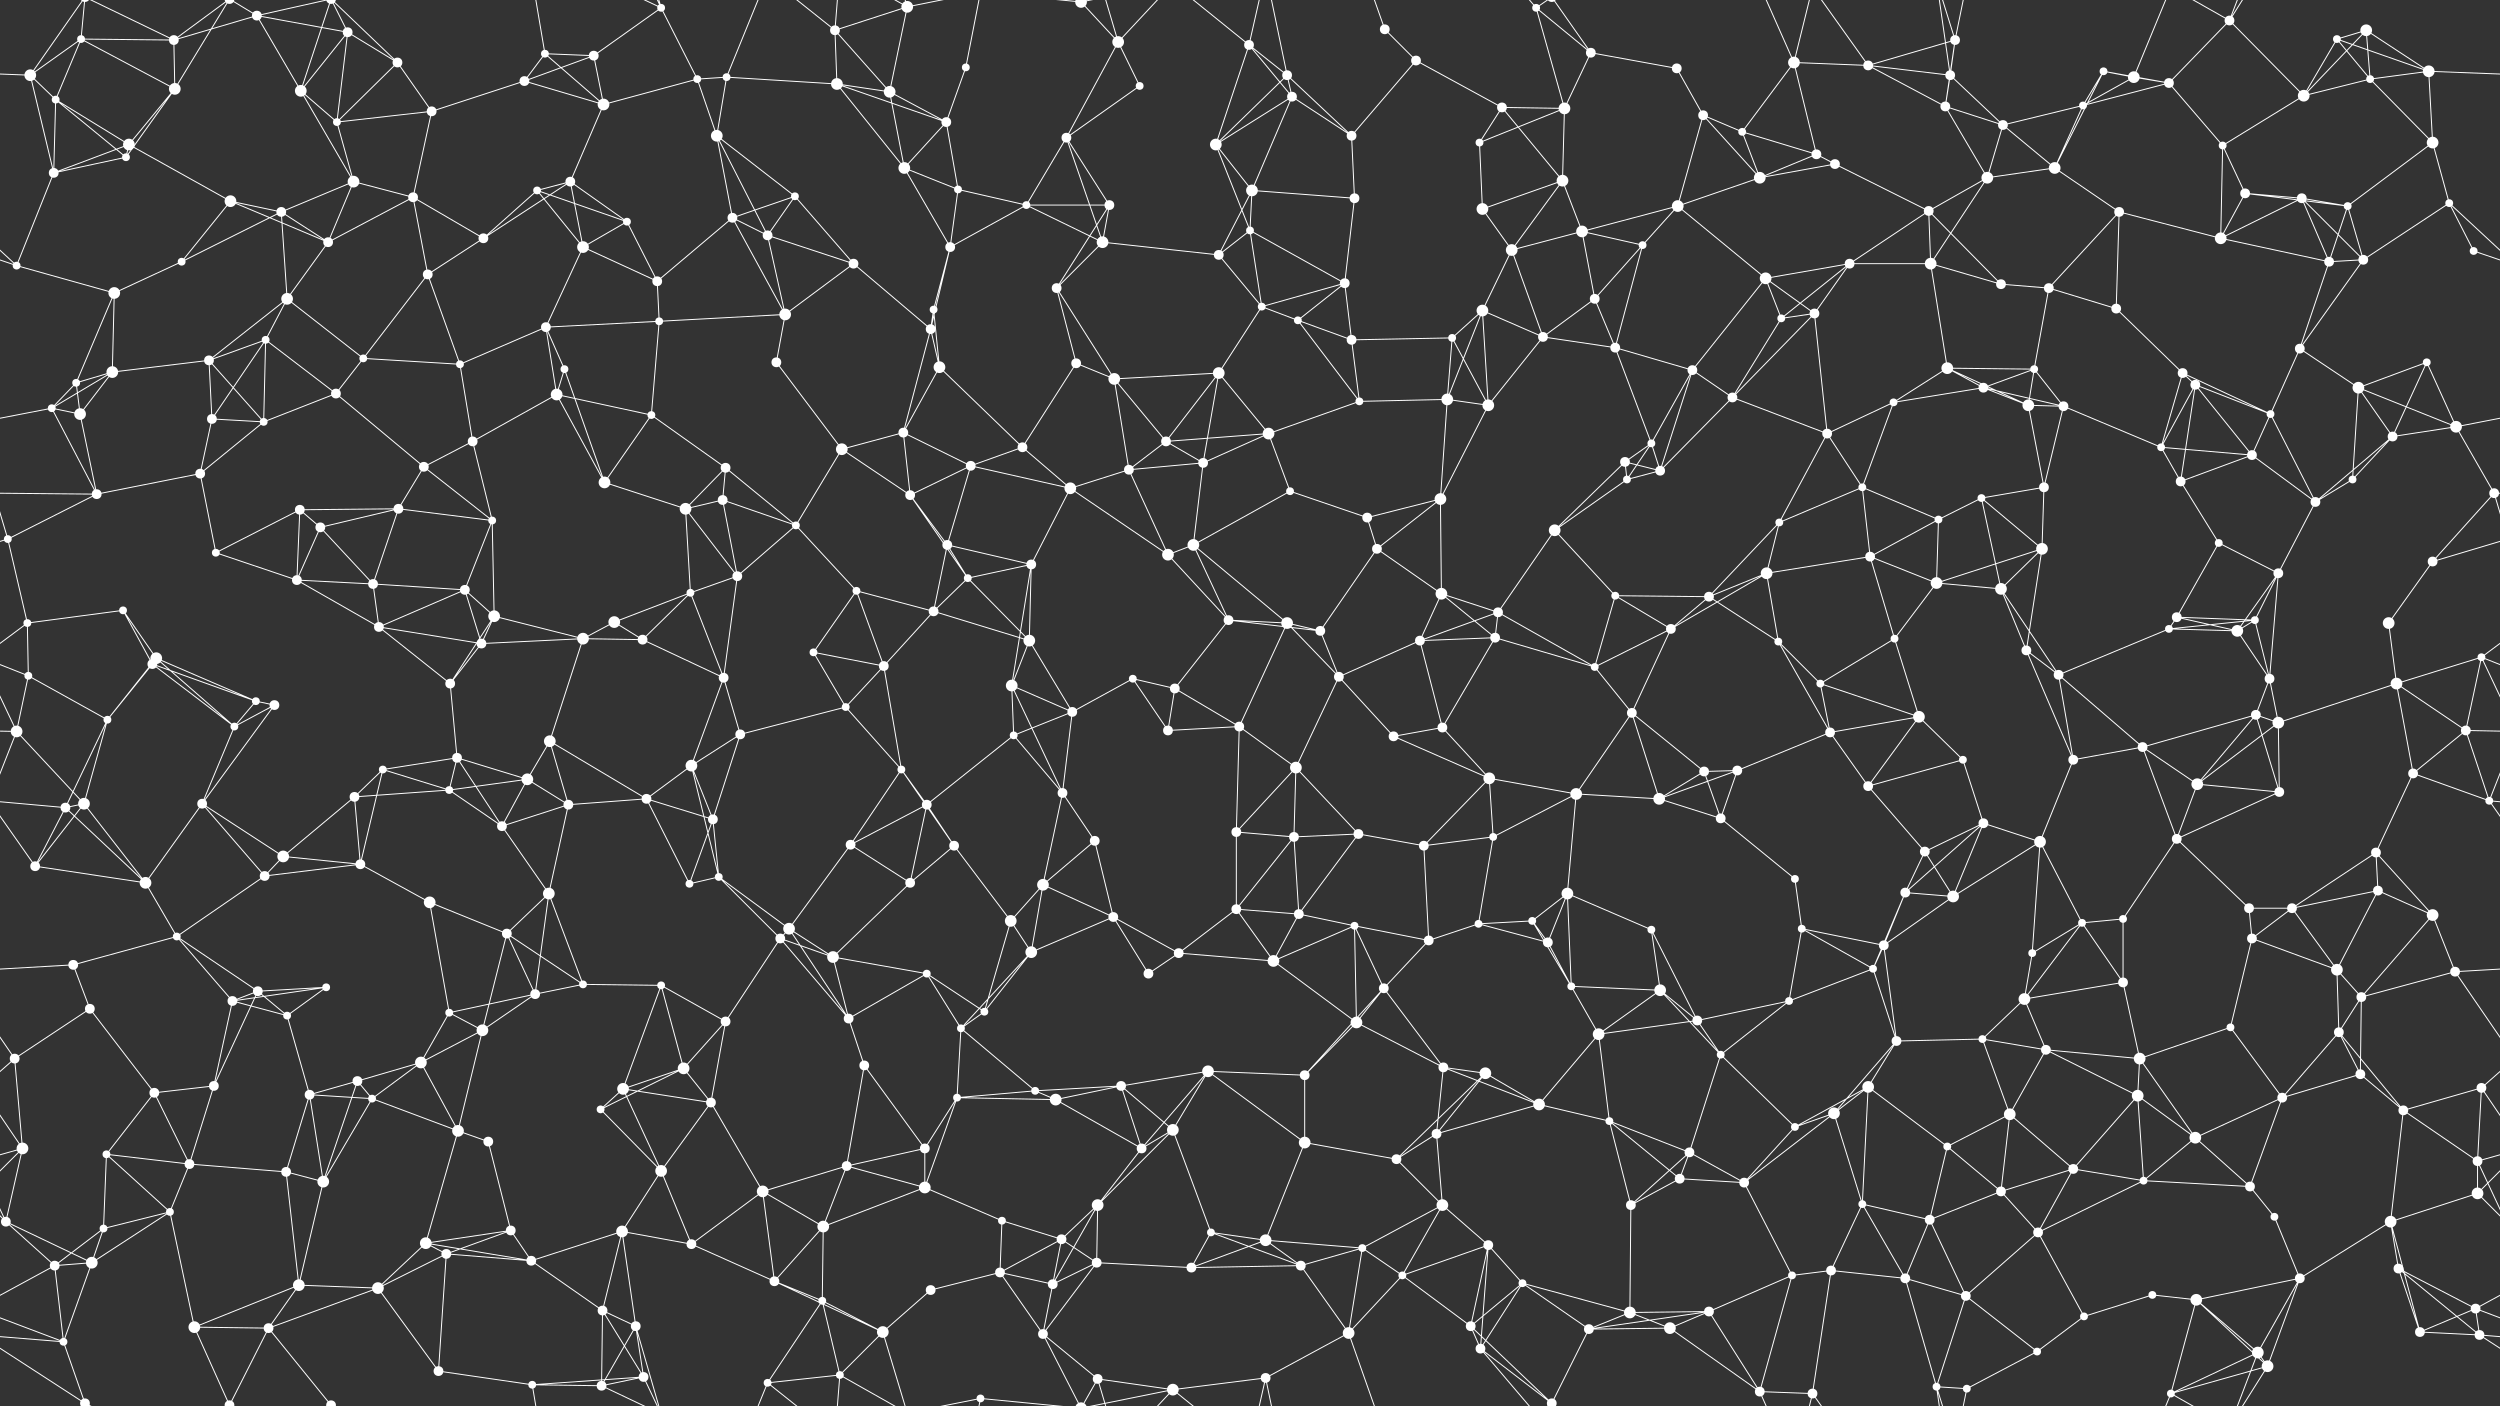 <svg xmlns="http://www.w3.org/2000/svg" width="2560" height="1440" fill="#fff"><rect width="100%" height="100%" fill="#333333" stroke="none"/><circle cx="31" cy="77" r="6"/><circle cx="83" cy="40" r="4"/><circle cx="178" cy="41" r="5"/><circle cx="263" cy="16" r="5"/><circle cx="356" cy="33" r="5"/><circle cx="407" cy="64" r="5"/><circle cx="558" cy="55" r="4"/><circle cx="608" cy="57" r="5"/><circle cx="677" cy="8" r="4"/><circle cx="744" cy="79" r="4"/><circle cx="855" cy="31" r="5"/><circle cx="929" cy="7" r="6"/><circle cx="989" cy="69" r="4"/><circle cx="1107" cy="2" r="6"/><circle cx="1107" cy="1442" r="6"/><circle cx="1145" cy="43" r="6"/><circle cx="1279" cy="46" r="5"/><circle cx="1318" cy="77" r="5"/><circle cx="1418" cy="30" r="5"/><circle cx="1450" cy="62" r="5"/><circle cx="1573" cy="8" r="4"/><circle cx="1629" cy="54" r="5"/><circle cx="1717" cy="70" r="5"/><circle cx="1837" cy="64" r="6"/><circle cx="1913" cy="67" r="5"/><circle cx="1997" cy="77" r="5"/><circle cx="2002" cy="41" r="5"/><circle cx="2154" cy="73" r="4"/><circle cx="2185" cy="79" r="6"/><circle cx="2283" cy="21" r="5"/><circle cx="2393" cy="40" r="4"/><circle cx="2423" cy="31" r="6"/><circle cx="2487" cy="73" r="6"/><circle cx="57" cy="102" r="4"/><circle cx="132" cy="148" r="6"/><circle cx="179" cy="91" r="6"/><circle cx="308" cy="93" r="6"/><circle cx="345" cy="125" r="4"/><circle cx="442" cy="114" r="5"/><circle cx="537" cy="83" r="5"/><circle cx="618" cy="107" r="6"/><circle cx="714" cy="81" r="4"/><circle cx="734" cy="139" r="6"/><circle cx="857" cy="86" r="6"/><circle cx="911" cy="94" r="6"/><circle cx="969" cy="125" r="5"/><circle cx="1092" cy="141" r="5"/><circle cx="1167" cy="88" r="4"/><circle cx="1245" cy="148" r="6"/><circle cx="1323" cy="99" r="5"/><circle cx="1384" cy="139" r="5"/><circle cx="1515" cy="146" r="4"/><circle cx="1538" cy="110" r="5"/><circle cx="1602" cy="111" r="6"/><circle cx="1744" cy="118" r="5"/><circle cx="1784" cy="135" r="4"/><circle cx="1860" cy="158" r="5"/><circle cx="1992" cy="109" r="5"/><circle cx="2051" cy="128" r="5"/><circle cx="2133" cy="108" r="4"/><circle cx="2221" cy="85" r="5"/><circle cx="2276" cy="149" r="4"/><circle cx="2359" cy="98" r="6"/><circle cx="2427" cy="81" r="4"/><circle cx="2491" cy="146" r="6"/><circle cx="55" cy="177" r="5"/><circle cx="129" cy="161" r="4"/><circle cx="236" cy="206" r="6"/><circle cx="288" cy="217" r="5"/><circle cx="362" cy="186" r="6"/><circle cx="423" cy="202" r="5"/><circle cx="550" cy="195" r="4"/><circle cx="584" cy="186" r="5"/><circle cx="642" cy="227" r="4"/><circle cx="750" cy="223" r="5"/><circle cx="814" cy="201" r="4"/><circle cx="926" cy="172" r="6"/><circle cx="981" cy="194" r="4"/><circle cx="1051" cy="210" r="4"/><circle cx="1136" cy="210" r="5"/><circle cx="1280" cy="236" r="4"/><circle cx="1282" cy="195" r="6"/><circle cx="1387" cy="203" r="5"/><circle cx="1518" cy="214" r="6"/><circle cx="1600" cy="185" r="6"/><circle cx="1620" cy="237" r="6"/><circle cx="1718" cy="211" r="6"/><circle cx="1802" cy="182" r="6"/><circle cx="1879" cy="168" r="5"/><circle cx="1975" cy="216" r="5"/><circle cx="2035" cy="182" r="6"/><circle cx="2104" cy="172" r="6"/><circle cx="2170" cy="217" r="5"/><circle cx="2299" cy="198" r="5"/><circle cx="2357" cy="203" r="5"/><circle cx="2404" cy="211" r="4"/><circle cx="2508" cy="208" r="4"/><circle cx="17" cy="272" r="4"/><circle cx="117" cy="300" r="6"/><circle cx="186" cy="268" r="4"/><circle cx="294" cy="306" r="6"/><circle cx="336" cy="248" r="5"/><circle cx="438" cy="281" r="5"/><circle cx="495" cy="244" r="5"/><circle cx="597" cy="253" r="6"/><circle cx="673" cy="288" r="5"/><circle cx="786" cy="241" r="5"/><circle cx="874" cy="270" r="5"/><circle cx="956" cy="317" r="4"/><circle cx="973" cy="253" r="5"/><circle cx="1082" cy="295" r="5"/><circle cx="1129" cy="248" r="6"/><circle cx="1248" cy="261" r="5"/><circle cx="1292" cy="314" r="4"/><circle cx="1377" cy="290" r="5"/><circle cx="1518" cy="318" r="6"/><circle cx="1548" cy="256" r="6"/><circle cx="1633" cy="306" r="5"/><circle cx="1682" cy="251" r="4"/><circle cx="1808" cy="285" r="6"/><circle cx="1894" cy="270" r="5"/><circle cx="1977" cy="270" r="6"/><circle cx="2049" cy="291" r="5"/><circle cx="2098" cy="295" r="5"/><circle cx="2167" cy="316" r="5"/><circle cx="2274" cy="244" r="6"/><circle cx="2385" cy="268" r="5"/><circle cx="2420" cy="266" r="5"/><circle cx="2533" cy="257" r="4"/><circle cx="78" cy="392" r="4"/><circle cx="115" cy="381" r="6"/><circle cx="214" cy="369" r="5"/><circle cx="272" cy="348" r="4"/><circle cx="372" cy="367" r="4"/><circle cx="471" cy="373" r="4"/><circle cx="559" cy="335" r="5"/><circle cx="578" cy="378" r="4"/><circle cx="675" cy="329" r="4"/><circle cx="795" cy="371" r="5"/><circle cx="804" cy="322" r="6"/><circle cx="953" cy="337" r="5"/><circle cx="962" cy="376" r="6"/><circle cx="1102" cy="372" r="5"/><circle cx="1141" cy="388" r="6"/><circle cx="1248" cy="382" r="6"/><circle cx="1329" cy="328" r="4"/><circle cx="1384" cy="348" r="5"/><circle cx="1487" cy="346" r="4"/><circle cx="1580" cy="345" r="5"/><circle cx="1654" cy="356" r="5"/><circle cx="1733" cy="379" r="5"/><circle cx="1824" cy="326" r="4"/><circle cx="1858" cy="321" r="5"/><circle cx="1994" cy="377" r="6"/><circle cx="2031" cy="397" r="5"/><circle cx="2083" cy="378" r="4"/><circle cx="2235" cy="382" r="5"/><circle cx="2248" cy="394" r="5"/><circle cx="2355" cy="357" r="5"/><circle cx="2415" cy="397" r="6"/><circle cx="2485" cy="371" r="4"/><circle cx="53" cy="418" r="4"/><circle cx="82" cy="424" r="6"/><circle cx="217" cy="429" r="5"/><circle cx="270" cy="432" r="4"/><circle cx="344" cy="403" r="5"/><circle cx="434" cy="478" r="5"/><circle cx="484" cy="452" r="5"/><circle cx="570" cy="404" r="6"/><circle cx="667" cy="425" r="4"/><circle cx="743" cy="479" r="5"/><circle cx="862" cy="460" r="6"/><circle cx="925" cy="443" r="5"/><circle cx="994" cy="477" r="5"/><circle cx="1047" cy="458" r="5"/><circle cx="1194" cy="452" r="5"/><circle cx="1232" cy="474" r="5"/><circle cx="1299" cy="444" r="6"/><circle cx="1392" cy="411" r="4"/><circle cx="1482" cy="409" r="6"/><circle cx="1524" cy="415" r="6"/><circle cx="1664" cy="473" r="5"/><circle cx="1691" cy="454" r="4"/><circle cx="1774" cy="407" r="5"/><circle cx="1871" cy="444" r="5"/><circle cx="1939" cy="412" r="4"/><circle cx="2077" cy="415" r="6"/><circle cx="2113" cy="416" r="5"/><circle cx="2213" cy="458" r="4"/><circle cx="2306" cy="466" r="5"/><circle cx="2325" cy="424" r="4"/><circle cx="2450" cy="447" r="5"/><circle cx="2515" cy="437" r="6"/><circle cx="8" cy="552" r="4"/><circle cx="99" cy="506" r="5"/><circle cx="205" cy="485" r="5"/><circle cx="307" cy="522" r="5"/><circle cx="328" cy="540" r="5"/><circle cx="408" cy="521" r="5"/><circle cx="504" cy="533" r="4"/><circle cx="619" cy="494" r="6"/><circle cx="702" cy="521" r="6"/><circle cx="740" cy="512" r="5"/><circle cx="815" cy="538" r="4"/><circle cx="932" cy="507" r="5"/><circle cx="970" cy="558" r="5"/><circle cx="1096" cy="500" r="6"/><circle cx="1156" cy="481" r="5"/><circle cx="1222" cy="558" r="6"/><circle cx="1321" cy="503" r="4"/><circle cx="1400" cy="530" r="5"/><circle cx="1475" cy="511" r="6"/><circle cx="1592" cy="543" r="6"/><circle cx="1666" cy="491" r="4"/><circle cx="1700" cy="482" r="5"/><circle cx="1822" cy="535" r="4"/><circle cx="1907" cy="499" r="4"/><circle cx="1985" cy="532" r="4"/><circle cx="2029" cy="510" r="4"/><circle cx="2093" cy="499" r="5"/><circle cx="2233" cy="493" r="5"/><circle cx="2272" cy="556" r="4"/><circle cx="2371" cy="514" r="5"/><circle cx="2409" cy="491" r="4"/><circle cx="2554" cy="505" r="5"/><circle cx="28" cy="638" r="4"/><circle cx="126" cy="625" r="4"/><circle cx="221" cy="566" r="4"/><circle cx="304" cy="594" r="5"/><circle cx="382" cy="598" r="5"/><circle cx="476" cy="604" r="5"/><circle cx="506" cy="631" r="6"/><circle cx="629" cy="637" r="6"/><circle cx="707" cy="607" r="4"/><circle cx="755" cy="590" r="5"/><circle cx="877" cy="605" r="4"/><circle cx="956" cy="626" r="5"/><circle cx="991" cy="592" r="4"/><circle cx="1056" cy="578" r="5"/><circle cx="1196" cy="568" r="6"/><circle cx="1258" cy="635" r="5"/><circle cx="1318" cy="638" r="6"/><circle cx="1410" cy="562" r="5"/><circle cx="1476" cy="608" r="6"/><circle cx="1534" cy="627" r="5"/><circle cx="1654" cy="610" r="4"/><circle cx="1750" cy="611" r="5"/><circle cx="1809" cy="587" r="6"/><circle cx="1915" cy="570" r="5"/><circle cx="1983" cy="597" r="6"/><circle cx="2049" cy="603" r="6"/><circle cx="2091" cy="562" r="6"/><circle cx="2229" cy="632" r="5"/><circle cx="2309" cy="635" r="4"/><circle cx="2333" cy="587" r="5"/><circle cx="2446" cy="638" r="6"/><circle cx="2491" cy="575" r="5"/><circle cx="29" cy="692" r="4"/><circle cx="156" cy="680" r="5"/><circle cx="160" cy="674" r="6"/><circle cx="262" cy="718" r="4"/><circle cx="388" cy="642" r="5"/><circle cx="461" cy="700" r="5"/><circle cx="493" cy="659" r="5"/><circle cx="597" cy="654" r="6"/><circle cx="658" cy="655" r="5"/><circle cx="741" cy="694" r="5"/><circle cx="833" cy="668" r="4"/><circle cx="905" cy="682" r="5"/><circle cx="1036" cy="702" r="6"/><circle cx="1054" cy="656" r="6"/><circle cx="1160" cy="695" r="4"/><circle cx="1203" cy="705" r="5"/><circle cx="1352" cy="646" r="5"/><circle cx="1371" cy="693" r="5"/><circle cx="1454" cy="656" r="5"/><circle cx="1531" cy="653" r="5"/><circle cx="1633" cy="683" r="4"/><circle cx="1711" cy="644" r="5"/><circle cx="1821" cy="657" r="4"/><circle cx="1864" cy="700" r="4"/><circle cx="1940" cy="654" r="4"/><circle cx="2075" cy="666" r="5"/><circle cx="2108" cy="691" r="5"/><circle cx="2221" cy="644" r="4"/><circle cx="2291" cy="646" r="6"/><circle cx="2324" cy="695" r="5"/><circle cx="2454" cy="700" r="6"/><circle cx="2541" cy="673" r="4"/><circle cx="17" cy="749" r="6"/><circle cx="110" cy="737" r="4"/><circle cx="240" cy="744" r="4"/><circle cx="281" cy="722" r="5"/><circle cx="392" cy="788" r="4"/><circle cx="468" cy="776" r="5"/><circle cx="540" cy="798" r="6"/><circle cx="563" cy="759" r="6"/><circle cx="708" cy="784" r="6"/><circle cx="758" cy="752" r="5"/><circle cx="866" cy="724" r="4"/><circle cx="923" cy="788" r="4"/><circle cx="1038" cy="753" r="4"/><circle cx="1098" cy="729" r="5"/><circle cx="1196" cy="748" r="5"/><circle cx="1269" cy="744" r="5"/><circle cx="1327" cy="786" r="6"/><circle cx="1427" cy="754" r="5"/><circle cx="1477" cy="745" r="5"/><circle cx="1525" cy="797" r="6"/><circle cx="1671" cy="730" r="5"/><circle cx="1745" cy="790" r="5"/><circle cx="1779" cy="789" r="5"/><circle cx="1874" cy="750" r="5"/><circle cx="1965" cy="734" r="6"/><circle cx="2010" cy="778" r="4"/><circle cx="2123" cy="778" r="5"/><circle cx="2194" cy="765" r="5"/><circle cx="2310" cy="732" r="5"/><circle cx="2333" cy="740" r="6"/><circle cx="2471" cy="792" r="5"/><circle cx="2525" cy="748" r="5"/><circle cx="67" cy="827" r="5"/><circle cx="86" cy="823" r="6"/><circle cx="207" cy="823" r="5"/><circle cx="290" cy="877" r="6"/><circle cx="363" cy="816" r="5"/><circle cx="460" cy="809" r="4"/><circle cx="514" cy="846" r="5"/><circle cx="582" cy="824" r="5"/><circle cx="662" cy="818" r="5"/><circle cx="730" cy="839" r="5"/><circle cx="871" cy="865" r="5"/><circle cx="949" cy="824" r="5"/><circle cx="977" cy="866" r="5"/><circle cx="1088" cy="812" r="5"/><circle cx="1121" cy="861" r="5"/><circle cx="1266" cy="852" r="5"/><circle cx="1325" cy="857" r="5"/><circle cx="1391" cy="854" r="5"/><circle cx="1458" cy="866" r="5"/><circle cx="1529" cy="857" r="4"/><circle cx="1614" cy="813" r="6"/><circle cx="1699" cy="818" r="6"/><circle cx="1762" cy="838" r="5"/><circle cx="1913" cy="805" r="5"/><circle cx="1971" cy="872" r="5"/><circle cx="2031" cy="843" r="5"/><circle cx="2089" cy="862" r="6"/><circle cx="2229" cy="859" r="5"/><circle cx="2250" cy="803" r="6"/><circle cx="2334" cy="811" r="5"/><circle cx="2433" cy="873" r="5"/><circle cx="2549" cy="820" r="4"/><circle cx="36" cy="887" r="5"/><circle cx="149" cy="904" r="6"/><circle cx="181" cy="959" r="4"/><circle cx="271" cy="897" r="5"/><circle cx="369" cy="885" r="5"/><circle cx="440" cy="924" r="6"/><circle cx="519" cy="956" r="5"/><circle cx="562" cy="915" r="6"/><circle cx="706" cy="905" r="4"/><circle cx="736" cy="898" r="4"/><circle cx="808" cy="951" r="6"/><circle cx="932" cy="904" r="5"/><circle cx="1035" cy="943" r="6"/><circle cx="1068" cy="906" r="6"/><circle cx="1140" cy="939" r="5"/><circle cx="1266" cy="931" r="5"/><circle cx="1330" cy="936" r="5"/><circle cx="1387" cy="948" r="4"/><circle cx="1514" cy="946" r="4"/><circle cx="1569" cy="943" r="4"/><circle cx="1605" cy="915" r="6"/><circle cx="1691" cy="952" r="4"/><circle cx="1838" cy="900" r="4"/><circle cx="1845" cy="951" r="4"/><circle cx="1951" cy="914" r="5"/><circle cx="2000" cy="918" r="6"/><circle cx="2132" cy="945" r="4"/><circle cx="2174" cy="941" r="4"/><circle cx="2303" cy="930" r="5"/><circle cx="2347" cy="930" r="5"/><circle cx="2435" cy="912" r="5"/><circle cx="2491" cy="937" r="6"/><circle cx="75" cy="988" r="5"/><circle cx="92" cy="1033" r="5"/><circle cx="238" cy="1025" r="5"/><circle cx="264" cy="1015" r="5"/><circle cx="334" cy="1011" r="4"/><circle cx="460" cy="1037" r="4"/><circle cx="548" cy="1018" r="5"/><circle cx="597" cy="1008" r="4"/><circle cx="677" cy="1009" r="4"/><circle cx="799" cy="961" r="5"/><circle cx="853" cy="980" r="6"/><circle cx="949" cy="997" r="4"/><circle cx="1008" cy="1036" r="4"/><circle cx="1056" cy="975" r="6"/><circle cx="1176" cy="997" r="5"/><circle cx="1207" cy="976" r="5"/><circle cx="1304" cy="984" r="6"/><circle cx="1417" cy="1012" r="5"/><circle cx="1463" cy="963" r="5"/><circle cx="1585" cy="965" r="5"/><circle cx="1609" cy="1010" r="4"/><circle cx="1700" cy="1014" r="6"/><circle cx="1832" cy="1025" r="4"/><circle cx="1918" cy="992" r="4"/><circle cx="1929" cy="968" r="5"/><circle cx="2073" cy="1023" r="6"/><circle cx="2081" cy="976" r="4"/><circle cx="2174" cy="1006" r="5"/><circle cx="2306" cy="961" r="5"/><circle cx="2393" cy="993" r="6"/><circle cx="2418" cy="1021" r="5"/><circle cx="2514" cy="995" r="5"/><circle cx="15" cy="1084" r="5"/><circle cx="158" cy="1119" r="5"/><circle cx="219" cy="1112" r="5"/><circle cx="294" cy="1040" r="4"/><circle cx="366" cy="1107" r="5"/><circle cx="431" cy="1088" r="6"/><circle cx="494" cy="1055" r="6"/><circle cx="638" cy="1115" r="6"/><circle cx="700" cy="1094" r="6"/><circle cx="743" cy="1046" r="5"/><circle cx="869" cy="1043" r="5"/><circle cx="885" cy="1091" r="5"/><circle cx="984" cy="1053" r="4"/><circle cx="1060" cy="1117" r="4"/><circle cx="1148" cy="1112" r="5"/><circle cx="1237" cy="1097" r="6"/><circle cx="1336" cy="1101" r="5"/><circle cx="1389" cy="1047" r="6"/><circle cx="1478" cy="1093" r="5"/><circle cx="1521" cy="1099" r="6"/><circle cx="1637" cy="1059" r="6"/><circle cx="1738" cy="1045" r="5"/><circle cx="1762" cy="1080" r="4"/><circle cx="1913" cy="1113" r="6"/><circle cx="1942" cy="1066" r="5"/><circle cx="2030" cy="1064" r="4"/><circle cx="2095" cy="1075" r="5"/><circle cx="2191" cy="1084" r="6"/><circle cx="2284" cy="1052" r="4"/><circle cx="2395" cy="1057" r="5"/><circle cx="2417" cy="1100" r="5"/><circle cx="2541" cy="1114" r="5"/><circle cx="23" cy="1176" r="6"/><circle cx="109" cy="1182" r="4"/><circle cx="194" cy="1192" r="5"/><circle cx="317" cy="1121" r="5"/><circle cx="381" cy="1125" r="4"/><circle cx="469" cy="1158" r="6"/><circle cx="500" cy="1169" r="5"/><circle cx="615" cy="1136" r="4"/><circle cx="677" cy="1199" r="6"/><circle cx="728" cy="1129" r="5"/><circle cx="867" cy="1194" r="5"/><circle cx="947" cy="1176" r="5"/><circle cx="980" cy="1124" r="4"/><circle cx="1081" cy="1126" r="6"/><circle cx="1169" cy="1176" r="5"/><circle cx="1201" cy="1157" r="6"/><circle cx="1336" cy="1170" r="6"/><circle cx="1430" cy="1187" r="5"/><circle cx="1471" cy="1161" r="5"/><circle cx="1576" cy="1131" r="6"/><circle cx="1648" cy="1148" r="4"/><circle cx="1730" cy="1180" r="5"/><circle cx="1838" cy="1154" r="4"/><circle cx="1878" cy="1140" r="6"/><circle cx="1994" cy="1174" r="4"/><circle cx="2058" cy="1141" r="6"/><circle cx="2123" cy="1197" r="5"/><circle cx="2189" cy="1122" r="6"/><circle cx="2248" cy="1165" r="6"/><circle cx="2337" cy="1124" r="5"/><circle cx="2461" cy="1137" r="5"/><circle cx="2537" cy="1189" r="5"/><circle cx="6" cy="1251" r="5"/><circle cx="106" cy="1258" r="4"/><circle cx="174" cy="1241" r="4"/><circle cx="293" cy="1200" r="5"/><circle cx="331" cy="1210" r="6"/><circle cx="436" cy="1273" r="6"/><circle cx="523" cy="1260" r="5"/><circle cx="637" cy="1261" r="6"/><circle cx="708" cy="1274" r="5"/><circle cx="781" cy="1220" r="6"/><circle cx="843" cy="1256" r="6"/><circle cx="947" cy="1216" r="6"/><circle cx="1026" cy="1250" r="4"/><circle cx="1087" cy="1269" r="5"/><circle cx="1124" cy="1234" r="6"/><circle cx="1240" cy="1262" r="4"/><circle cx="1296" cy="1270" r="6"/><circle cx="1395" cy="1278" r="4"/><circle cx="1477" cy="1234" r="6"/><circle cx="1524" cy="1275" r="5"/><circle cx="1670" cy="1234" r="5"/><circle cx="1720" cy="1207" r="5"/><circle cx="1786" cy="1211" r="5"/><circle cx="1907" cy="1233" r="4"/><circle cx="1976" cy="1249" r="5"/><circle cx="2049" cy="1220" r="5"/><circle cx="2087" cy="1262" r="5"/><circle cx="2195" cy="1209" r="4"/><circle cx="2304" cy="1215" r="5"/><circle cx="2329" cy="1246" r="4"/><circle cx="2448" cy="1251" r="6"/><circle cx="2537" cy="1222" r="6"/><circle cx="56" cy="1296" r="5"/><circle cx="94" cy="1293" r="6"/><circle cx="199" cy="1359" r="6"/><circle cx="306" cy="1316" r="6"/><circle cx="387" cy="1319" r="6"/><circle cx="457" cy="1284" r="5"/><circle cx="544" cy="1291" r="5"/><circle cx="617" cy="1342" r="5"/><circle cx="651" cy="1358" r="5"/><circle cx="793" cy="1312" r="5"/><circle cx="842" cy="1332" r="4"/><circle cx="953" cy="1321" r="5"/><circle cx="1024" cy="1303" r="5"/><circle cx="1078" cy="1315" r="5"/><circle cx="1123" cy="1293" r="5"/><circle cx="1220" cy="1298" r="5"/><circle cx="1332" cy="1296" r="5"/><circle cx="1436" cy="1306" r="4"/><circle cx="1506" cy="1358" r="5"/><circle cx="1559" cy="1314" r="4"/><circle cx="1669" cy="1344" r="6"/><circle cx="1750" cy="1343" r="5"/><circle cx="1835" cy="1306" r="4"/><circle cx="1875" cy="1301" r="5"/><circle cx="1951" cy="1309" r="5"/><circle cx="2013" cy="1327" r="5"/><circle cx="2134" cy="1348" r="4"/><circle cx="2204" cy="1326" r="4"/><circle cx="2249" cy="1331" r="6"/><circle cx="2355" cy="1309" r="5"/><circle cx="2456" cy="1299" r="5"/><circle cx="2535" cy="1340" r="5"/><circle cx="65" cy="1374" r="4"/><circle cx="87" cy="1437" r="5"/><circle cx="87" cy="-3" r="5"/><circle cx="235" cy="1439" r="5"/><circle cx="235" cy="-1" r="5"/><circle cx="275" cy="1360" r="5"/><circle cx="339" cy="1439" r="5"/><circle cx="339" cy="-1" r="5"/><circle cx="449" cy="1404" r="5"/><circle cx="545" cy="1418" r="4"/><circle cx="616" cy="1419" r="5"/><circle cx="659" cy="1410" r="5"/><circle cx="786" cy="1416" r="4"/><circle cx="860" cy="1408" r="4"/><circle cx="904" cy="1364" r="6"/><circle cx="1004" cy="1432" r="4"/><circle cx="1068" cy="1366" r="5"/><circle cx="1124" cy="1412" r="5"/><circle cx="1201" cy="1423" r="6"/><circle cx="1296" cy="1411" r="5"/><circle cx="1381" cy="1365" r="6"/><circle cx="1516" cy="1381" r="5"/><circle cx="1589" cy="1437" r="5"/><circle cx="1589" cy="-3" r="5"/><circle cx="1627" cy="1361" r="5"/><circle cx="1710" cy="1360" r="6"/><circle cx="1802" cy="1425" r="5"/><circle cx="1856" cy="1427" r="5"/><circle cx="1983" cy="1420" r="4"/><circle cx="2014" cy="1422" r="4"/><circle cx="2086" cy="1384" r="4"/><circle cx="2223" cy="1427" r="4"/><circle cx="2312" cy="1385" r="6"/><circle cx="2322" cy="1399" r="6"/><circle cx="2478" cy="1364" r="5"/><circle cx="2539" cy="1367" r="5"/><path stroke="#fff" d="M31 77L83 40M31 77L-73 73M31 77L57 102M31 77L55 177M31 77L87 -3M2591 77L2487 73M31 1517L87 1437M83 40L178 41M83 40L57 102M83 40L179 91M83 40L87 -3M83 1480L87 1437M178 41L263 16M178 41L179 91M178 41L87 -3M178 41L235 -1M178 1481L87 1437M178 1481L235 1439M263 16L356 33M263 16L308 93M263 16L235 -1M263 16L339 -1M263 1456L235 1439M263 1456L339 1439M356 33L407 64M356 33L308 93M356 33L345 125M356 33L339 -1M356 1473L339 1439M407 64L345 125M407 64L442 114M407 64L339 -1M407 1504L339 1439M558 55L608 57M558 55L537 83M558 55L618 107M558 55L545 -22M558 1495L545 1418M608 57L677 8M608 57L537 83M608 57L618 107M677 8L714 81M677 8L651 -82M677 8L616 -21M677 8L659 -30M677 1448L651 1358M677 1448L616 1419M677 1448L659 1410M744 79L714 81M744 79L734 139M744 79L857 86M744 79L786 -24M744 1519L786 1416M855 31L929 7M855 31L857 86M855 31L911 94M855 31L786 -24M855 31L860 -32M855 1471L786 1416M855 1471L860 1408M929 7L911 94M929 7L860 -32M929 7L904 -76M929 7L1004 -8M929 1447L860 1408M929 1447L904 1364M929 1447L1004 1432M989 69L969 125M989 69L1004 -8M989 1509L1004 1432M1107 2L1145 43M1107 2L1004 -8M1107 2L1068 -74M1107 2L1124 -28M1107 2L1201 -17M1107 1442L1004 1432M1107 1442L1068 1366M1107 1442L1124 1412M1107 1442L1201 1423M1145 43L1092 141M1145 43L1167 88M1145 43L1124 -28M1145 43L1201 -17M1145 1483L1124 1412M1145 1483L1201 1423M1279 46L1318 77M1279 46L1245 148M1279 46L1323 99M1279 46L1201 -17M1279 46L1296 -29M1279 1486L1201 1423M1279 1486L1296 1411M1318 77L1245 148M1318 77L1323 99M1318 77L1384 139M1318 77L1296 -29M1318 1517L1296 1411M1418 30L1450 62M1418 30L1381 -75M1418 1470L1381 1365M1450 62L1384 139M1450 62L1538 110M1573 8L1629 54M1573 8L1602 111M1573 8L1516 -59M1573 8L1589 -3M1573 1448L1516 1381M1573 1448L1589 1437M1629 54L1717 70M1629 54L1602 111M1629 54L1589 -3M1629 1494L1589 1437M1717 70L1744 118M1837 64L1913 67M1837 64L1784 135M1837 64L1860 158M1837 64L1802 -15M1837 64L1856 -13M1837 1504L1802 1425M1837 1504L1856 1427M1913 67L1997 77M1913 67L2002 41M1913 67L1992 109M1913 67L1856 -13M1913 1507L1856 1427M1997 77L2002 41M1997 77L1992 109M1997 77L2051 128M1997 77L1983 -20M1997 1517L1983 1420M2002 41L1992 109M2002 41L1983 -20M2002 41L2014 -18M2002 1481L1983 1420M2002 1481L2014 1422M2154 73L2185 79M2154 73L2133 108M2154 73L2221 85M2154 73L2104 172M2185 79L2133 108M2185 79L2221 85M2185 79L2223 -13M2185 1519L2223 1427M2283 21L2221 85M2283 21L2359 98M2283 21L2223 -13M2283 21L2312 -55M2283 21L2322 -41M2283 1461L2223 1427M2283 1461L2312 1385M2283 1461L2322 1399M2393 40L2423 31M2393 40L2487 73M2393 40L2359 98M2393 40L2427 81M2423 31L2487 73M2423 31L2359 98M2423 31L2427 81M2487 73L2427 81M2487 73L2491 146M57 102L132 148M57 102L55 177M57 102L129 161M132 148L179 91M132 148L55 177M132 148L129 161M132 148L236 206M179 91L129 161M179 91L235 -1M179 1531L235 1439M308 93L345 125M308 93L362 186M308 93L339 -1M308 1533L339 1439M345 125L442 114M345 125L362 186M442 114L537 83M442 114L423 202M537 83L618 107M618 107L714 81M618 107L584 186M714 81L734 139M734 139L750 223M734 139L814 201M734 139L786 241M857 86L911 94M857 86L969 125M857 86L926 172M911 94L969 125M911 94L926 172M969 125L926 172M969 125L981 194M1092 141L1167 88M1092 141L1051 210M1092 141L1136 210M1092 141L1129 248M1245 148L1323 99M1245 148L1280 236M1245 148L1282 195M1323 99L1384 139M1323 99L1282 195M1384 139L1387 203M1515 146L1538 110M1515 146L1602 111M1515 146L1518 214M1538 110L1602 111M1538 110L1600 185M1602 111L1600 185M1744 118L1784 135M1744 118L1718 211M1744 118L1802 182M1784 135L1860 158M1784 135L1802 182M1860 158L1802 182M1860 158L1879 168M1992 109L2051 128M1992 109L2035 182M2051 128L2133 108M2051 128L2035 182M2051 128L2104 172M2133 108L2221 85M2133 108L2104 172M2221 85L2276 149M2276 149L2359 98M2276 149L2299 198M2276 149L2274 244M2359 98L2427 81M2427 81L2491 146M2491 146L2404 211M2491 146L2508 208M55 177L129 161M55 177L17 272M236 206L288 217M236 206L186 268M236 206L336 248M288 217L362 186M288 217L186 268M288 217L294 306M288 217L336 248M362 186L423 202M362 186L336 248M423 202L336 248M423 202L438 281M423 202L495 244M550 195L584 186M550 195L642 227M550 195L495 244M550 195L597 253M584 186L642 227M584 186L495 244M584 186L597 253M642 227L597 253M642 227L673 288M750 223L814 201M750 223L673 288M750 223L786 241M750 223L804 322M814 201L786 241M814 201L874 270M926 172L981 194M926 172L973 253M981 194L1051 210M981 194L973 253M1051 210L1136 210M1051 210L973 253M1051 210L1129 248M1136 210L1082 295M1136 210L1129 248M1280 236L1282 195M1280 236L1248 261M1280 236L1292 314M1280 236L1377 290M1282 195L1387 203M1282 195L1248 261M1387 203L1377 290M1518 214L1600 185M1518 214L1548 256M1600 185L1620 237M1600 185L1548 256M1620 237L1718 211M1620 237L1548 256M1620 237L1633 306M1620 237L1682 251M1718 211L1802 182M1718 211L1682 251M1718 211L1808 285M1802 182L1879 168M1879 168L1975 216M1975 216L2035 182M1975 216L1894 270M1975 216L1977 270M1975 216L2049 291M2035 182L2104 172M2035 182L1977 270M2104 172L2170 217M2170 217L2098 295M2170 217L2167 316M2170 217L2274 244M2299 198L2357 203M2299 198L2404 211M2299 198L2274 244M2357 203L2404 211M2357 203L2274 244M2357 203L2385 268M2357 203L2420 266M2404 211L2385 268M2404 211L2420 266M2508 208L2577 272M2508 208L2420 266M2508 208L2533 257M-52 208L17 272M17 272L117 300M17 272L-27 257M2577 272L2533 257M117 300L186 268M117 300L78 392M117 300L115 381M294 306L336 248M294 306L214 369M294 306L272 348M294 306L372 367M438 281L495 244M438 281L372 367M438 281L471 373M597 253L673 288M597 253L559 335M673 288L675 329M786 241L874 270M786 241L804 322M874 270L804 322M874 270L953 337M956 317L973 253M956 317L953 337M956 317L962 376M973 253L953 337M1082 295L1129 248M1082 295L1102 372M1082 295L1141 388M1129 248L1248 261M1248 261L1292 314M1292 314L1377 290M1292 314L1248 382M1292 314L1329 328M1377 290L1329 328M1377 290L1384 348M1518 318L1548 256M1518 318L1487 346M1518 318L1580 345M1518 318L1482 409M1518 318L1524 415M1548 256L1580 345M1633 306L1682 251M1633 306L1580 345M1633 306L1654 356M1682 251L1654 356M1808 285L1894 270M1808 285L1733 379M1808 285L1824 326M1808 285L1858 321M1894 270L1977 270M1894 270L1824 326M1894 270L1858 321M1977 270L2049 291M1977 270L1994 377M2049 291L2098 295M2098 295L2167 316M2098 295L2083 378M2167 316L2235 382M2274 244L2385 268M2385 268L2420 266M2385 268L2355 357M2420 266L2355 357M78 392L115 381M78 392L53 418M78 392L82 424M115 381L214 369M115 381L53 418M115 381L82 424M214 369L272 348M214 369L217 429M214 369L270 432M272 348L217 429M272 348L270 432M272 348L344 403M372 367L471 373M372 367L344 403M471 373L559 335M471 373L484 452M559 335L578 378M559 335L675 329M559 335L570 404M578 378L570 404M578 378L619 494M675 329L804 322M675 329L667 425M795 371L804 322M795 371L862 460M953 337L962 376M953 337L925 443M962 376L925 443M962 376L1047 458M1102 372L1141 388M1102 372L1047 458M1141 388L1248 382M1141 388L1194 452M1141 388L1156 481M1248 382L1194 452M1248 382L1232 474M1248 382L1299 444M1329 328L1384 348M1329 328L1392 411M1384 348L1487 346M1384 348L1392 411M1487 346L1482 409M1487 346L1524 415M1580 345L1654 356M1580 345L1524 415M1654 356L1733 379M1654 356L1691 454M1733 379L1691 454M1733 379L1774 407M1733 379L1700 482M1824 326L1858 321M1824 326L1774 407M1858 321L1774 407M1858 321L1871 444M1994 377L2031 397M1994 377L2083 378M1994 377L1939 412M1994 377L2077 415M2031 397L2083 378M2031 397L1939 412M2031 397L2077 415M2031 397L2113 416M2083 378L2077 415M2083 378L2113 416M2235 382L2248 394M2235 382L2213 458M2235 382L2325 424M2248 394L2213 458M2248 394L2306 466M2248 394L2325 424M2248 394L2233 493M2355 357L2415 397M2355 357L2325 424M2415 397L2485 371M2415 397L2450 447M2415 397L2515 437M2415 397L2409 491M2485 371L2450 447M2485 371L2515 437M53 418L82 424M53 418L-45 437M53 418L99 506M2613 418L2515 437M82 424L99 506M217 429L270 432M217 429L205 485M270 432L344 403M270 432L205 485M344 403L434 478M434 478L484 452M434 478L408 521M434 478L504 533M484 452L570 404M484 452L504 533M570 404L667 425M570 404L619 494M667 425L743 479M667 425L619 494M743 479L702 521M743 479L740 512M743 479L815 538M862 460L925 443M862 460L815 538M862 460L932 507M925 443L994 477M925 443L932 507M994 477L1047 458M994 477L932 507M994 477L970 558M994 477L1096 500M1047 458L1096 500M1194 452L1232 474M1194 452L1299 444M1194 452L1156 481M1232 474L1299 444M1232 474L1156 481M1232 474L1222 558M1299 444L1392 411M1299 444L1321 503M1392 411L1482 409M1482 409L1524 415M1482 409L1475 511M1524 415L1475 511M1664 473L1691 454M1664 473L1592 543M1664 473L1666 491M1664 473L1700 482M1691 454L1666 491M1691 454L1700 482M1774 407L1871 444M1774 407L1700 482M1871 444L1939 412M1871 444L1822 535M1871 444L1907 499M1939 412L1907 499M2077 415L2113 416M2077 415L2093 499M2113 416L2213 458M2113 416L2093 499M2213 458L2306 466M2213 458L2233 493M2306 466L2325 424M2306 466L2233 493M2306 466L2371 514M2325 424L2371 514M2450 447L2515 437M2450 447L2371 514M2450 447L2409 491M2515 437L2554 505M8 552L99 506M8 552L-6 505M8 552L28 638M8 552L-69 575M2568 552L2554 505M2568 552L2491 575M99 506L205 485M99 506L-6 505M2659 506L2554 505M205 485L221 566M307 522L328 540M307 522L408 521M307 522L221 566M307 522L304 594M328 540L408 521M328 540L304 594M328 540L382 598M408 521L504 533M408 521L382 598M504 533L476 604M504 533L506 631M619 494L702 521M702 521L740 512M702 521L707 607M702 521L755 590M740 512L815 538M740 512L755 590M815 538L755 590M815 538L877 605M932 507L970 558M932 507L991 592M970 558L956 626M970 558L991 592M970 558L1056 578M1096 500L1156 481M1096 500L1056 578M1096 500L1196 568M1156 481L1196 568M1222 558L1321 503M1222 558L1196 568M1222 558L1258 635M1222 558L1318 638M1321 503L1400 530M1400 530L1475 511M1400 530L1410 562M1475 511L1410 562M1475 511L1476 608M1592 543L1666 491M1592 543L1534 627M1592 543L1654 610M1666 491L1700 482M1822 535L1907 499M1822 535L1750 611M1822 535L1809 587M1907 499L1985 532M1907 499L1915 570M1985 532L2029 510M1985 532L1915 570M1985 532L1983 597M2029 510L2093 499M2029 510L2049 603M2029 510L2091 562M2093 499L2091 562M2233 493L2272 556M2272 556L2229 632M2272 556L2333 587M2371 514L2409 491M2371 514L2333 587M2554 505L2491 575M28 638L126 625M28 638L29 692M28 638L-19 673M2588 638L2541 673M126 625L156 680M126 625L160 674M221 566L304 594M304 594L382 598M304 594L388 642M382 598L476 604M382 598L388 642M476 604L506 631M476 604L388 642M476 604L493 659M506 631L461 700M506 631L493 659M506 631L597 654M629 637L707 607M629 637L597 654M629 637L658 655M707 607L755 590M707 607L658 655M707 607L741 694M755 590L741 694M877 605L956 626M877 605L833 668M877 605L905 682M956 626L991 592M956 626L905 682M956 626L1054 656M991 592L1056 578M991 592L1054 656M1056 578L1036 702M1056 578L1054 656M1196 568L1258 635M1258 635L1318 638M1258 635L1203 705M1258 635L1352 646M1318 638L1352 646M1318 638L1371 693M1318 638L1269 744M1410 562L1476 608M1410 562L1352 646M1476 608L1534 627M1476 608L1454 656M1476 608L1531 653M1534 627L1454 656M1534 627L1531 653M1534 627L1633 683M1654 610L1750 611M1654 610L1633 683M1654 610L1711 644M1750 611L1809 587M1750 611L1711 644M1750 611L1821 657M1809 587L1915 570M1809 587L1711 644M1809 587L1821 657M1915 570L1983 597M1915 570L1940 654M1983 597L2049 603M1983 597L2091 562M1983 597L1940 654M2049 603L2091 562M2049 603L2075 666M2049 603L2108 691M2091 562L2075 666M2229 632L2309 635M2229 632L2221 644M2229 632L2291 646M2309 635L2333 587M2309 635L2221 644M2309 635L2291 646M2309 635L2324 695M2333 587L2291 646M2333 587L2324 695M2446 638L2491 575M2446 638L2454 700M29 692L-19 673M29 692L17 749M29 692L110 737M2589 692L2541 673M156 680L160 674M156 680L262 718M156 680L110 737M156 680L240 744M160 674L262 718M160 674L110 737M160 674L240 744M262 718L240 744M262 718L281 722M388 642L461 700M388 642L493 659M461 700L493 659M461 700L468 776M493 659L597 654M597 654L658 655M597 654L563 759M658 655L741 694M741 694L708 784M741 694L758 752M833 668L905 682M833 668L866 724M905 682L866 724M905 682L923 788M1036 702L1054 656M1036 702L1038 753M1036 702L1098 729M1036 702L1088 812M1054 656L1098 729M1160 695L1203 705M1160 695L1098 729M1160 695L1196 748M1203 705L1196 748M1203 705L1269 744M1352 646L1371 693M1371 693L1454 656M1371 693L1327 786M1371 693L1427 754M1454 656L1531 653M1454 656L1477 745M1531 653L1633 683M1531 653L1477 745M1633 683L1711 644M1633 683L1671 730M1711 644L1671 730M1821 657L1864 700M1821 657L1874 750M1864 700L1940 654M1864 700L1874 750M1864 700L1965 734M1940 654L1965 734M2075 666L2108 691M2075 666L2123 778M2108 691L2221 644M2108 691L2123 778M2108 691L2194 765M2221 644L2291 646M2291 646L2324 695M2324 695L2310 732M2324 695L2333 740M2454 700L2541 673M2454 700L2333 740M2454 700L2471 792M2454 700L2525 748M2541 673L2577 749M2541 673L2525 748M-19 673L17 749M17 749L-35 748M17 749L86 823M17 749L-11 820M2577 749L2525 748M2577 749L2549 820M110 737L67 827M110 737L86 823M240 744L281 722M240 744L207 823M281 722L207 823M392 788L468 776M392 788L363 816M392 788L460 809M392 788L369 885M468 776L540 798M468 776L460 809M468 776L514 846M540 798L563 759M540 798L460 809M540 798L514 846M540 798L582 824M563 759L582 824M563 759L662 818M708 784L758 752M708 784L662 818M708 784L730 839M708 784L736 898M758 752L866 724M758 752L730 839M866 724L923 788M923 788L871 865M923 788L949 824M923 788L977 866M1038 753L1098 729M1038 753L949 824M1038 753L1088 812M1098 729L1088 812M1196 748L1269 744M1269 744L1327 786M1269 744L1266 852M1327 786L1266 852M1327 786L1325 857M1327 786L1391 854M1427 754L1477 745M1427 754L1525 797M1477 745L1525 797M1525 797L1458 866M1525 797L1529 857M1525 797L1614 813M1671 730L1745 790M1671 730L1614 813M1671 730L1699 818M1745 790L1779 789M1745 790L1699 818M1745 790L1762 838M1779 789L1874 750M1779 789L1699 818M1779 789L1762 838M1874 750L1965 734M1874 750L1913 805M1965 734L2010 778M1965 734L1913 805M2010 778L1913 805M2010 778L2031 843M2123 778L2194 765M2123 778L2089 862M2194 765L2310 732M2194 765L2229 859M2194 765L2250 803M2310 732L2333 740M2310 732L2250 803M2310 732L2334 811M2333 740L2250 803M2333 740L2334 811M2471 792L2525 748M2471 792L2433 873M2471 792L2549 820M2525 748L2549 820M67 827L86 823M67 827L-11 820M67 827L36 887M67 827L149 904M2627 827L2549 820M86 823L36 887M86 823L149 904M207 823L290 877M207 823L149 904M207 823L271 897M290 877L363 816M290 877L271 897M290 877L369 885M363 816L460 809M363 816L369 885M460 809L514 846M514 846L582 824M514 846L562 915M582 824L662 818M582 824L562 915M662 818L730 839M662 818L706 905M730 839L706 905M730 839L736 898M871 865L949 824M871 865L808 951M871 865L932 904M949 824L977 866M949 824L932 904M977 866L932 904M977 866L1035 943M1088 812L1121 861M1088 812L1068 906M1121 861L1068 906M1121 861L1140 939M1266 852L1325 857M1266 852L1266 931M1325 857L1391 854M1325 857L1266 931M1325 857L1330 936M1391 854L1458 866M1391 854L1330 936M1458 866L1529 857M1458 866L1463 963M1529 857L1614 813M1529 857L1514 946M1614 813L1699 818M1614 813L1605 915M1699 818L1762 838M1762 838L1838 900M1913 805L1971 872M1971 872L2031 843M1971 872L1951 914M1971 872L2000 918M2031 843L2089 862M2031 843L1951 914M2031 843L2000 918M2089 862L2000 918M2089 862L2132 945M2089 862L2081 976M2229 859L2250 803M2229 859L2334 811M2229 859L2174 941M2229 859L2303 930M2250 803L2334 811M2433 873L2347 930M2433 873L2435 912M2433 873L2491 937M2549 820L2596 887M-11 820L36 887M36 887L149 904M149 904L181 959M181 959L271 897M181 959L75 988M181 959L238 1025M181 959L264 1015M271 897L369 885M369 885L440 924M440 924L519 956M440 924L460 1037M519 956L562 915M519 956L548 1018M519 956L597 1008M519 956L494 1055M562 915L548 1018M562 915L597 1008M706 905L736 898M736 898L808 951M736 898L799 961M808 951L799 961M808 951L853 980M808 951L869 1043M932 904L853 980M1035 943L1068 906M1035 943L1008 1036M1035 943L1056 975M1068 906L1140 939M1068 906L1056 975M1140 939L1056 975M1140 939L1176 997M1140 939L1207 976M1266 931L1330 936M1266 931L1207 976M1266 931L1304 984M1330 936L1387 948M1330 936L1304 984M1387 948L1304 984M1387 948L1417 1012M1387 948L1463 963M1387 948L1389 1047M1514 946L1569 943M1514 946L1463 963M1514 946L1585 965M1569 943L1605 915M1569 943L1585 965M1569 943L1609 1010M1605 915L1691 952M1605 915L1585 965M1605 915L1609 1010M1691 952L1700 1014M1691 952L1738 1045M1838 900L1845 951M1845 951L1832 1025M1845 951L1918 992M1845 951L1929 968M1951 914L2000 918M1951 914L1918 992M1951 914L1929 968M2000 918L1929 968M2132 945L2174 941M2132 945L2073 1023M2132 945L2081 976M2132 945L2174 1006M2174 941L2174 1006M2303 930L2347 930M2303 930L2306 961M2347 930L2435 912M2347 930L2306 961M2347 930L2393 993M2435 912L2491 937M2435 912L2393 993M2491 937L2418 1021M2491 937L2514 995M75 988L92 1033M75 988L-46 995M2635 988L2514 995M92 1033L15 1084M92 1033L158 1119M238 1025L264 1015M238 1025L334 1011M238 1025L219 1112M238 1025L294 1040M264 1015L334 1011M264 1015L219 1112M264 1015L294 1040M334 1011L294 1040M460 1037L548 1018M460 1037L431 1088M460 1037L494 1055M548 1018L597 1008M548 1018L494 1055M597 1008L677 1009M677 1009L638 1115M677 1009L700 1094M677 1009L743 1046M799 961L853 980M799 961L743 1046M799 961L869 1043M853 980L949 997M853 980L869 1043M949 997L1008 1036M949 997L869 1043M949 997L984 1053M1008 1036L1056 975M1008 1036L984 1053M1056 975L984 1053M1176 997L1207 976M1207 976L1304 984M1304 984L1389 1047M1417 1012L1463 963M1417 1012L1336 1101M1417 1012L1389 1047M1417 1012L1478 1093M1585 965L1609 1010M1609 1010L1700 1014M1609 1010L1637 1059M1700 1014L1637 1059M1700 1014L1738 1045M1700 1014L1762 1080M1832 1025L1918 992M1832 1025L1738 1045M1832 1025L1762 1080M1918 992L1929 968M1918 992L1942 1066M1929 968L1942 1066M2073 1023L2081 976M2073 1023L2174 1006M2073 1023L2030 1064M2073 1023L2095 1075M2174 1006L2191 1084M2306 961L2393 993M2306 961L2284 1052M2393 993L2418 1021M2393 993L2395 1057M2418 1021L2514 995M2418 1021L2395 1057M2418 1021L2417 1100M2514 995L2575 1084M-46 995L15 1084M15 1084L-19 1114M15 1084L23 1176M2575 1084L2541 1114M158 1119L219 1112M158 1119L109 1182M158 1119L194 1192M219 1112L194 1192M294 1040L317 1121M366 1107L431 1088M366 1107L317 1121M366 1107L381 1125M366 1107L331 1210M431 1088L494 1055M431 1088L381 1125M431 1088L469 1158M494 1055L469 1158M638 1115L700 1094M638 1115L615 1136M638 1115L677 1199M638 1115L728 1129M700 1094L743 1046M700 1094L615 1136M700 1094L728 1129M743 1046L728 1129M869 1043L885 1091M885 1091L867 1194M885 1091L947 1176M984 1053L1060 1117M984 1053L980 1124M1060 1117L1148 1112M1060 1117L980 1124M1060 1117L1081 1126M1148 1112L1237 1097M1148 1112L1081 1126M1148 1112L1169 1176M1148 1112L1201 1157M1237 1097L1336 1101M1237 1097L1169 1176M1237 1097L1201 1157M1237 1097L1336 1170M1336 1101L1389 1047M1336 1101L1336 1170M1389 1047L1478 1093M1478 1093L1521 1099M1478 1093L1471 1161M1478 1093L1576 1131M1521 1099L1430 1187M1521 1099L1471 1161M1521 1099L1576 1131M1637 1059L1738 1045M1637 1059L1576 1131M1637 1059L1648 1148M1738 1045L1762 1080M1762 1080L1730 1180M1762 1080L1838 1154M1913 1113L1942 1066M1913 1113L1838 1154M1913 1113L1878 1140M1913 1113L1994 1174M1913 1113L1907 1233M1942 1066L2030 1064M1942 1066L1878 1140M2030 1064L2095 1075M2030 1064L2058 1141M2095 1075L2191 1084M2095 1075L2058 1141M2095 1075L2189 1122M2191 1084L2284 1052M2191 1084L2189 1122M2191 1084L2248 1165M2284 1052L2337 1124M2395 1057L2417 1100M2395 1057L2337 1124M2395 1057L2461 1137M2417 1100L2337 1124M2417 1100L2461 1137M2541 1114L2583 1176M2541 1114L2461 1137M2541 1114L2537 1189M-19 1114L23 1176M23 1176L-23 1189M23 1176L6 1251M23 1176L-23 1222M2583 1176L2537 1189M2583 1176L2537 1222M109 1182L194 1192M109 1182L106 1258M109 1182L174 1241M194 1192L174 1241M194 1192L293 1200M317 1121L381 1125M317 1121L293 1200M317 1121L331 1210M381 1125L469 1158M381 1125L331 1210M469 1158L500 1169M469 1158L436 1273M500 1169L523 1260M615 1136L677 1199M677 1199L728 1129M677 1199L637 1261M677 1199L708 1274M728 1129L781 1220M867 1194L947 1176M867 1194L781 1220M867 1194L843 1256M867 1194L947 1216M947 1176L980 1124M947 1176L947 1216M980 1124L1081 1126M980 1124L947 1216M1081 1126L1169 1176M1169 1176L1201 1157M1169 1176L1124 1234M1201 1157L1124 1234M1201 1157L1240 1262M1336 1170L1430 1187M1336 1170L1296 1270M1430 1187L1471 1161M1430 1187L1477 1234M1471 1161L1576 1131M1471 1161L1477 1234M1576 1131L1648 1148M1648 1148L1730 1180M1648 1148L1670 1234M1648 1148L1720 1207M1730 1180L1670 1234M1730 1180L1720 1207M1730 1180L1786 1211M1838 1154L1878 1140M1838 1154L1786 1211M1878 1140L1786 1211M1878 1140L1907 1233M1994 1174L2058 1141M1994 1174L1976 1249M1994 1174L2049 1220M2058 1141L2123 1197M2058 1141L2049 1220M2123 1197L2189 1122M2123 1197L2049 1220M2123 1197L2087 1262M2123 1197L2195 1209M2189 1122L2248 1165M2189 1122L2195 1209M2248 1165L2337 1124M2248 1165L2195 1209M2248 1165L2304 1215M2337 1124L2304 1215M2461 1137L2537 1189M2461 1137L2448 1251M2537 1189L2566 1251M2537 1189L2537 1222M-23 1189L6 1251M6 1251L-23 1222M6 1251L56 1296M6 1251L94 1293M2566 1251L2537 1222M106 1258L174 1241M106 1258L56 1296M106 1258L94 1293M174 1241L94 1293M174 1241L199 1359M293 1200L331 1210M293 1200L306 1316M331 1210L306 1316M436 1273L523 1260M436 1273L387 1319M436 1273L457 1284M436 1273L544 1291M523 1260L457 1284M523 1260L544 1291M637 1261L708 1274M637 1261L544 1291M637 1261L617 1342M637 1261L651 1358M708 1274L781 1220M708 1274L793 1312M781 1220L843 1256M781 1220L793 1312M843 1256L947 1216M843 1256L793 1312M843 1256L842 1332M947 1216L1026 1250M1026 1250L1087 1269M1026 1250L1024 1303M1087 1269L1124 1234M1087 1269L1024 1303M1087 1269L1078 1315M1087 1269L1123 1293M1124 1234L1078 1315M1124 1234L1123 1293M1240 1262L1296 1270M1240 1262L1220 1298M1240 1262L1332 1296M1296 1270L1395 1278M1296 1270L1220 1298M1296 1270L1332 1296M1395 1278L1477 1234M1395 1278L1332 1296M1395 1278L1436 1306M1395 1278L1381 1365M1477 1234L1524 1275M1477 1234L1436 1306M1524 1275L1436 1306M1524 1275L1506 1358M1524 1275L1559 1314M1524 1275L1516 1381M1670 1234L1720 1207M1670 1234L1669 1344M1720 1207L1786 1211M1786 1211L1835 1306M1907 1233L1976 1249M1907 1233L1875 1301M1907 1233L1951 1309M1976 1249L2049 1220M1976 1249L1951 1309M1976 1249L2013 1327M2049 1220L2087 1262M2087 1262L2195 1209M2087 1262L2013 1327M2087 1262L2134 1348M2195 1209L2304 1215M2304 1215L2329 1246M2329 1246L2355 1309M2448 1251L2537 1222M2448 1251L2355 1309M2448 1251L2456 1299M2448 1251L2478 1364M56 1296L94 1293M56 1296L-25 1340M56 1296L65 1374M2616 1296L2535 1340M94 1293L65 1374M199 1359L306 1316M199 1359L235 1439M199 1359L275 1360M306 1316L387 1319M306 1316L275 1360M387 1319L457 1284M387 1319L275 1360M387 1319L449 1404M457 1284L544 1291M457 1284L449 1404M544 1291L617 1342M617 1342L651 1358M617 1342L616 1419M617 1342L659 1410M651 1358L616 1419M651 1358L659 1410M793 1312L842 1332M793 1312L904 1364M842 1332L786 1416M842 1332L860 1408M842 1332L904 1364M953 1321L1024 1303M953 1321L904 1364M1024 1303L1078 1315M1024 1303L1068 1366M1078 1315L1123 1293M1078 1315L1068 1366M1123 1293L1220 1298M1123 1293L1068 1366M1220 1298L1332 1296M1332 1296L1381 1365M1436 1306L1506 1358M1436 1306L1381 1365M1506 1358L1559 1314M1506 1358L1516 1381M1506 1358L1589 1437M1559 1314L1669 1344M1559 1314L1516 1381M1559 1314L1627 1361M1669 1344L1750 1343M1669 1344L1627 1361M1669 1344L1710 1360M1750 1343L1835 1306M1750 1343L1627 1361M1750 1343L1710 1360M1750 1343L1802 1425M1835 1306L1875 1301M1835 1306L1802 1425M1875 1301L1951 1309M1875 1301L1856 1427M1951 1309L2013 1327M1951 1309L1983 1420M2013 1327L1983 1420M2013 1327L2086 1384M2134 1348L2204 1326M2134 1348L2086 1384M2204 1326L2249 1331M2249 1331L2355 1309M2249 1331L2223 1427M2249 1331L2312 1385M2249 1331L2322 1399M2355 1309L2312 1385M2355 1309L2322 1399M2456 1299L2535 1340M2456 1299L2478 1364M2456 1299L2539 1367M2535 1340L2625 1374M2535 1340L2478 1364M2535 1340L2539 1367M-25 1340L65 1374M65 1374L87 1437M65 1374L-21 1367M2625 1374L2539 1367M87 1437L-21 1367M2647 1437L2539 1367M235 1439L275 1360M275 1360L339 1439M449 1404L545 1418M545 1418L616 1419M545 1418L659 1410M616 1419L659 1410M786 1416L860 1408M860 1408L904 1364M1068 1366L1124 1412M1124 1412L1201 1423M1201 1423L1296 1411M1296 1411L1381 1365M1516 1381L1589 1437M1589 1437L1627 1361M1627 1361L1710 1360M1710 1360L1802 1425M1802 1425L1856 1427M1983 1420L2014 1422M2014 1422L2086 1384M2223 1427L2312 1385M2223 1427L2322 1399M2312 1385L2322 1399M2478 1364L2539 1367"/></svg>